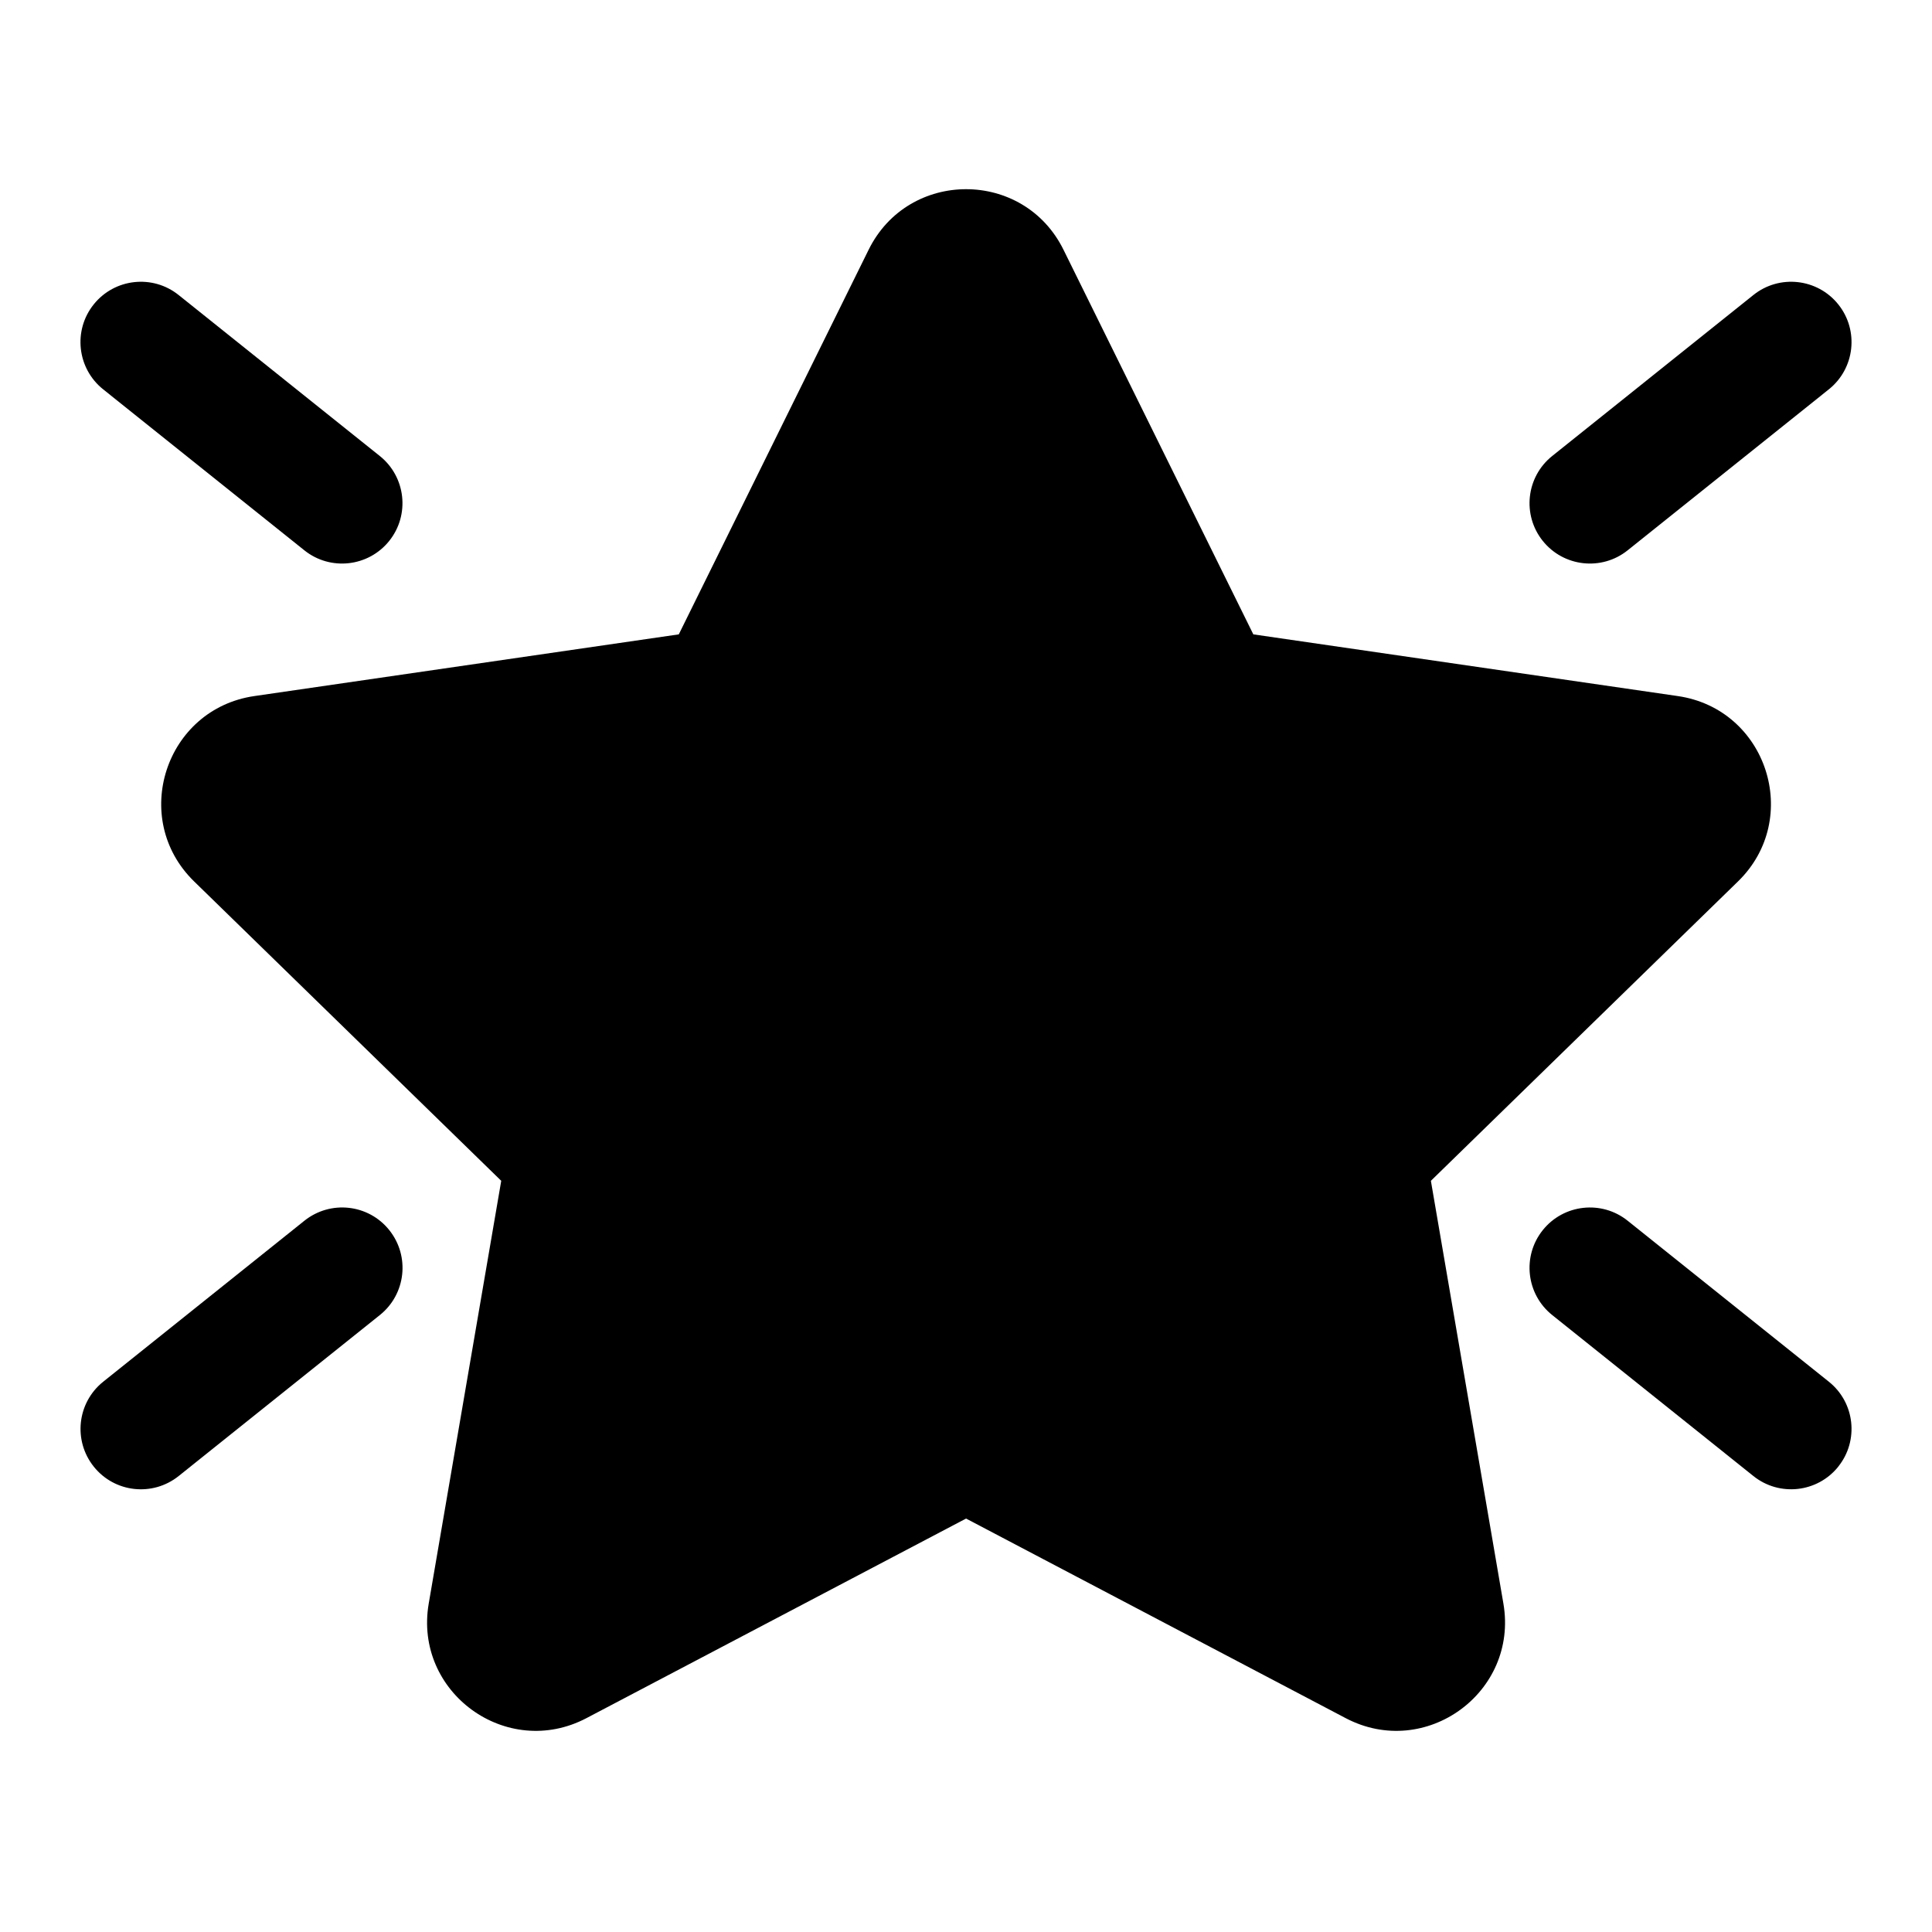 <!-- Generated by IcoMoon.io -->
<svg version="1.1" xmlns="http://www.w3.org/2000/svg" width="32" height="32" viewBox="0 0 32 32">
<title>star-emphasis-filled</title>
<path d="M17.615 4.137c-0.66-1.338-2.568-1.338-3.228 0l-3.144 6.37-7.030 1.022c-1.476 0.215-2.066 2.029-0.998 3.070l5.087 4.959-1.201 7.002c-0.252 1.471 1.291 2.592 2.612 1.898l6.288-3.306 6.288 3.306c1.321 0.694 2.864-0.427 2.612-1.898l-1.201-7.002 5.087-4.959c1.068-1.041 0.479-2.856-0.998-3.070l-7.030-1.022-3.144-6.37z"></path>
<path d="M1.552 5.042c-0.345 0.431-0.275 1.061 0.156 1.406l3.333 2.667c0.431 0.345 1.061 0.275 1.406-0.156s0.275-1.061-0.156-1.406l-3.333-2.667c-0.431-0.345-1.061-0.275-1.406 0.156z"></path>
<path d="M30.448 24.291c0.345-0.431 0.275-1.061-0.156-1.405l-3.333-2.667c-0.431-0.345-1.061-0.275-1.406 0.156s-0.275 1.061 0.156 1.406l3.333 2.667c0.431 0.345 1.061 0.275 1.406-0.156z"></path>
<path d="M1.709 22.886c-0.431 0.345-0.501 0.974-0.156 1.406s0.974 0.501 1.406 0.156l3.333-2.667c0.431-0.345 0.501-0.974 0.156-1.406s-0.974-0.501-1.406-0.156l-3.333 2.667z"></path>
<path d="M30.448 5.042c0.345 0.431 0.275 1.061-0.156 1.406l-3.333 2.667c-0.431 0.345-1.061 0.275-1.406-0.156s-0.275-1.061 0.156-1.406l3.333-2.667c0.431-0.345 1.061-0.275 1.406 0.156z"></path>
</svg>
